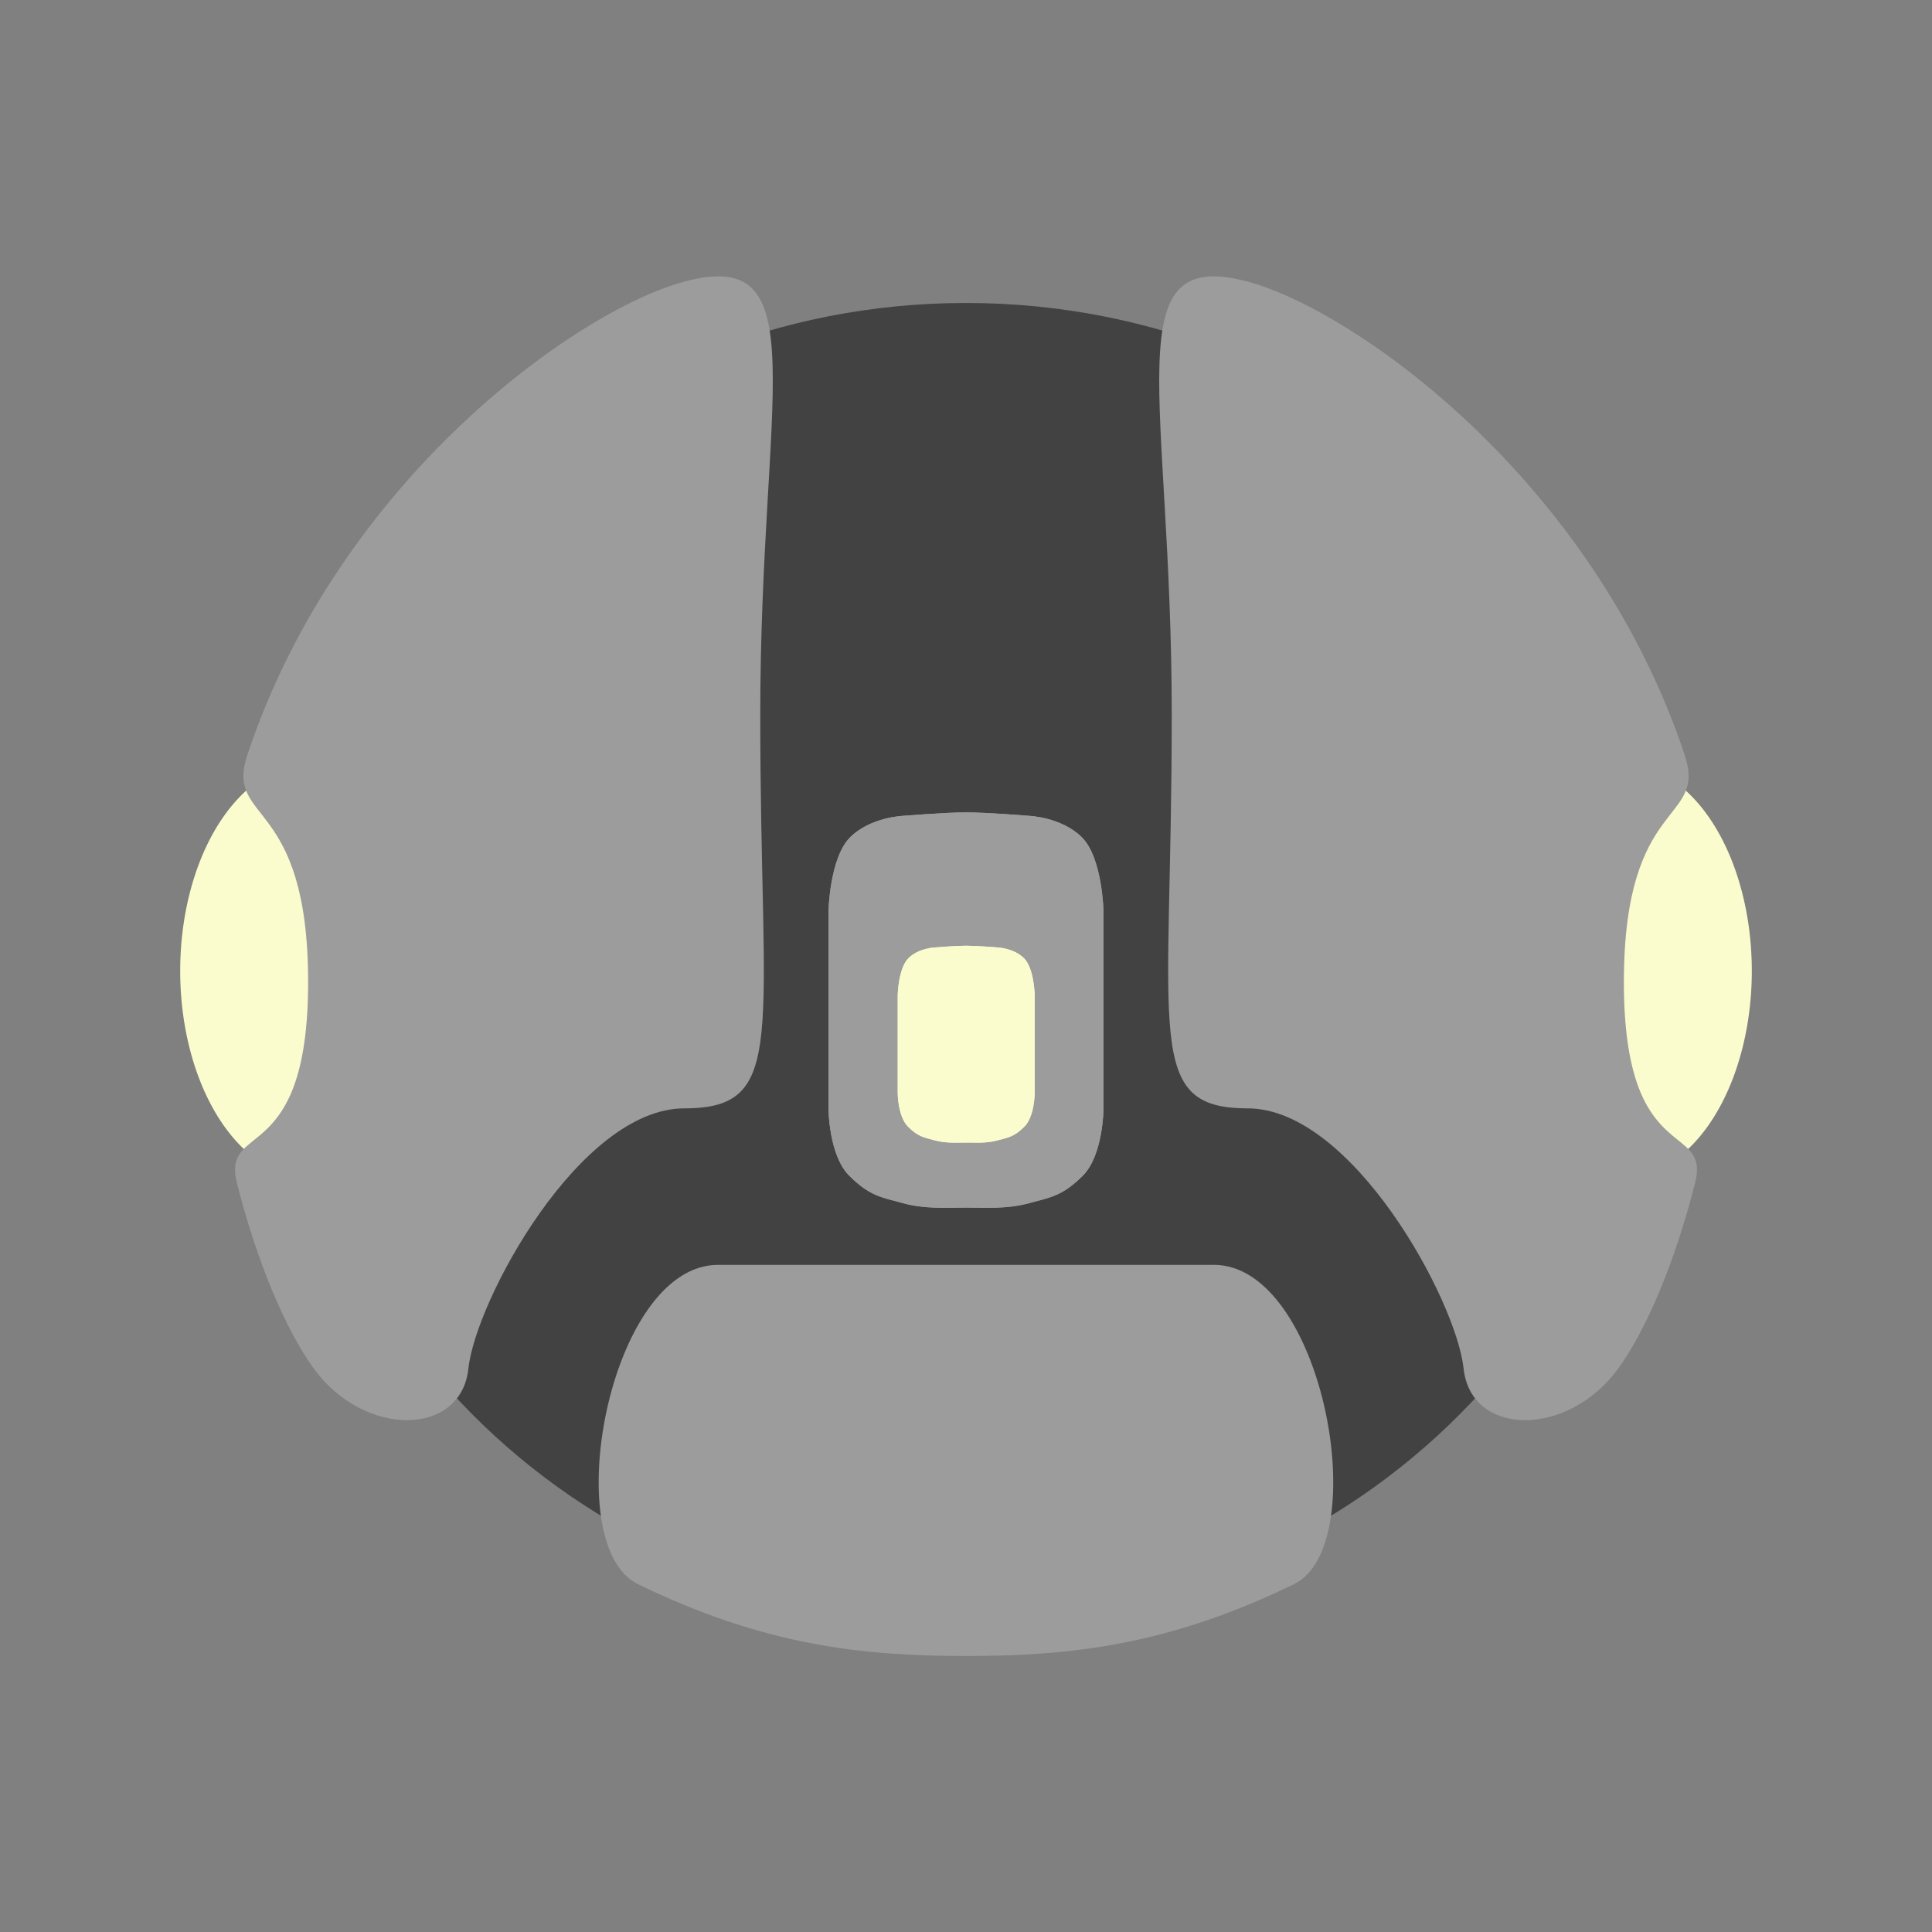 <?xml version="1.0" encoding="UTF-8" standalone="no"?>
<!-- Created with Inkscape (http://www.inkscape.org/) -->

<svg
   xmlns:dc="http://purl.org/dc/elements/1.1/"
   xmlns:cc="http://creativecommons.org/ns#"
   xmlns:rdf="http://www.w3.org/1999/02/22-rdf-syntax-ns#"
   xmlns:svg="http://www.w3.org/2000/svg"
   xmlns="http://www.w3.org/2000/svg"
   xmlns:sodipodi="http://sodipodi.sourceforge.net/DTD/sodipodi-0.dtd"
   xmlns:inkscape="http://www.inkscape.org/namespaces/inkscape"
   width="200"
   height="200"
   viewBox="0 0 200 200"
   id="svg6177"
   version="1.1"
   inkscape:version="0.91 r13725"
   sodipodi:docname="gadget_drone.svg">
  <rect x="0" y="0" width="200" height="200" fill="#808080" stroke="none"/>
  <defs
     id="defs6179" />
  <sodipodi:namedview
     id="base"
     pagecolor="#000000"
     bordercolor="#666666"
     borderopacity="1.0"
     inkscape:pageopacity="0"
     inkscape:pageshadow="2"
     inkscape:zoom="1.979899"
     inkscape:cx="-15.468955"
     inkscape:cy="93.692534"
     inkscape:document-units="px"
     inkscape:current-layer="layer3"
     showgrid="false"
     units="px"
     showguides="false"
     inkscape:object-nodes="true"
     inkscape:snap-center="true"
     inkscape:window-width="1920"
     inkscape:window-height="1017"
     inkscape:window-x="1912"
     inkscape:window-y="-8"
     inkscape:window-maximized="1" />
  <g
     inkscape:label="ref"
     inkscape:groupmode="layer"
     id="layer1"
     transform="translate(0,-852.362)"
     style="display:none"
     sodipodi:insensitive="true">
    <circle
       style="fill:#9b9b9b;fill-opacity:0.294;fill-rule:nonzero;stroke:none;stroke-width:1.609;stroke-miterlimit:4;stroke-dasharray:6.435, 6.435;stroke-dashoffset:0;stroke-opacity:1"
       id="path6728"
       cx="100"
       cy="952.362"
       r="75.09" />
  </g>
  <g
     inkscape:groupmode="layer"
     id="layer2"
     inkscape:label="base"
     style="display:inline" />
  <g
     inkscape:groupmode="layer"
     id="layer4"
     inkscape:label="deets" />
  <g
     inkscape:groupmode="layer"
     id="layer5"
     inkscape:label="body">
    <g
       id="g6785"
       transform="translate(-1.265,-2.648)"
       inkscape:transform-center-x="-7.1172763"
       inkscape:transform-center-y="0.89285752" />
  </g>
  <g
     inkscape:groupmode="layer"
     id="layer3"
     inkscape:label="turret"
     style="display:inline">
    <g
       id="g6860"
       transform="translate(-10e-7,1.67)">
      <path
         sodipodi:nodetypes="sssssssss"
         inkscape:connector-curvature="0"
         id="circle6730"
         d="m 170.711,97.727 c 0,37.574 -31.658,68.033 -70.711,68.033 -39.052,0 -70.711,-30.459 -70.711,-68.033 C 29.289,78.94 37.204,61.932 50,49.621 56.398,43.465 64.017,38.483 72.476,35.041 80.936,31.598 90.237,29.694 100,29.694 c 9.763,0 19.064,1.904 27.524,5.346 8.46,3.443 16.078,8.424 22.476,14.58 12.796,12.312 20.711,29.32 20.711,48.107 z"
         style="display:inline;fill:#424242;fill-opacity:1;fill-rule:nonzero;stroke:none;stroke-width:1.609;stroke-miterlimit:4;stroke-dasharray:6.435, 6.435;stroke-dashoffset:0;stroke-opacity:1" />
      <path
         inkscape:transform-center-y="-1.1607151"
         inkscape:transform-center-x="-67.835459"
         inkscape:connector-curvature="0"
         id="path6765"
         d="M 181.346,98.839 A 13.511,21.466 0 0 1 167.835,120.305 13.511,21.466 0 0 1 154.325,98.839 13.511,21.466 0 0 1 167.835,77.374 13.511,21.466 0 0 1 181.346,98.839 Z"
         style="fill:#fbfccd;fill-opacity:1;fill-rule:nonzero;stroke:none;stroke-width:1.609;stroke-miterlimit:4;stroke-dasharray:6.435, 6.435;stroke-dashoffset:0;stroke-opacity:1" />
      <path
         style="fill:#fbfccd;fill-opacity:1;fill-rule:nonzero;stroke:none;stroke-width:1.609;stroke-miterlimit:4;stroke-dasharray:6.435, 6.435;stroke-dashoffset:0;stroke-opacity:1"
         d="M 18.654,98.839 A 13.511,21.466 0 0 0 32.165,120.305 13.511,21.466 0 0 0 45.675,98.839 13.511,21.466 0 0 0 32.165,77.374 13.511,21.466 0 0 0 18.654,98.839 Z"
         id="path6797"
         inkscape:connector-curvature="0"
         inkscape:transform-center-x="67.835459"
         inkscape:transform-center-y="-1.1607151" />
      <path
         inkscape:transform-center-y="-13.858936"
         inkscape:transform-center-x="-49.099479"
         sodipodi:nodetypes="zsszzzssz"
         inkscape:connector-curvature="0"
         id="circle6734"
         d="m 168.103,100 c 0,19.379 9.018,14.302 7.362,20.83 -2.072,8.166 -5.047,15.181 -7.948,19.17 -5.22,7.178 -15.248,7.071 -16.005,0 -0.758,-7.071 -11.54,-26.933 -22.357,-26.933 -10.817,0 -7.857,-7.537 -7.857,-40.704 0,-33.167 -6.015,-48.599 7.857,-44.882 11.08,2.969 35.751,20.501 45.232,48.974 2.388,7.173 -6.283,4.166 -6.283,23.545 z"
         style="fill:#9c9c9c;fill-opacity:1;fill-rule:nonzero;stroke:none;stroke-width:1.609;stroke-miterlimit:4;stroke-dasharray:6.435, 6.435;stroke-dashoffset:0;stroke-opacity:1" />
      <g
         transform="matrix(0.922,0,0,0.827,7.795,21.758)"
         style="fill:#9c9c9c;fill-opacity:1"
         id="g6753">
        <path
           sodipodi:nodetypes="sscsscs"
           inkscape:connector-curvature="0"
           id="path6751"
           d="M 63.188,169.976 C 54.129,165.069 59.897,130 72.157,130 L 100,130 l 27.843,0 c 12.259,0 18.027,35.069 8.969,39.976 -13.984,7.575 -24.856,8.985 -36.812,8.985 -11.956,0 -22.828,-1.41 -36.812,-8.985 z"
           style="display:inline;fill:#9c9c9c;fill-opacity:1;fill-rule:nonzero;stroke:none;stroke-width:1.609;stroke-miterlimit:4;stroke-dasharray:6.435, 6.435;stroke-dashoffset:0;stroke-opacity:1" />
      </g>
      <g
         style="fill:#9c9c9c;fill-opacity:1"
         id="g6791"
         transform="matrix(-1,0,0,1,201.265,-0.648)"
         inkscape:transform-center-x="7.117275"
         inkscape:transform-center-y="0.89285752">
        <path
           inkscape:transform-center-y="3.5406385"
           inkscape:transform-center-x="7.75"
           sodipodi:nodetypes="zzccczczczccczzzz"
           inkscape:connector-curvature="0"
           id="path6793"
           d="m 107.75,123.54 c 2.261,-0.612 3.488,-0.738 5.607,-2.857 2.119,-2.119 2.143,-6.924 2.143,-6.924 l 0,-10.228 0,-10.228 c 0,0 -0.113,-5.52 -2.232,-7.639 -2.119,-2.119 -5.518,-2.232 -5.518,-2.232 0,0 -4.32,-0.357 -6.485,-0.357 -2.165,0 -6.485,0.357 -6.485,0.357 0,0 -3.399,0.113 -5.518,2.232 -2.119,2.119 -2.232,7.639 -2.232,7.639 l 0,10.228 0,10.228 c 0,0 0.024,4.806 2.143,6.924 2.119,2.119 3.346,2.245 5.607,2.857 2.261,0.612 4.318,0.446 6.485,0.446 2.167,0 4.223,0.166 6.485,-0.446 z"
           style="fill:#9c9c9c;fill-opacity:1;fill-rule:nonzero;stroke:none;stroke-width:1.609;stroke-miterlimit:4;stroke-dasharray:6.435, 6.435;stroke-dashoffset:0;stroke-opacity:1" />
        <path
           style="fill:#9c9c9c;fill-opacity:1;fill-rule:nonzero;stroke:none;stroke-width:1.609;stroke-miterlimit:4;stroke-dasharray:6.435, 6.435;stroke-dashoffset:0;stroke-opacity:1"
           d="m 107.75,123.54 c 2.261,-0.612 3.488,-0.738 5.607,-2.857 2.119,-2.119 2.143,-6.924 2.143,-6.924 l 0,-10.228 0,-10.228 c 0,0 -0.113,-5.52 -2.232,-7.639 -2.119,-2.119 -5.518,-2.232 -5.518,-2.232 0,0 -4.32,-0.357 -6.485,-0.357 -2.165,0 -6.485,0.357 -6.485,0.357 0,0 -3.399,0.113 -5.518,2.232 -2.119,2.119 -2.232,7.639 -2.232,7.639 l 0,10.228 0,10.228 c 0,0 0.024,4.806 2.143,6.924 2.119,2.119 3.346,2.245 5.607,2.857 2.261,0.612 4.318,0.446 6.485,0.446 2.167,0 4.223,0.166 6.485,-0.446 z"
           id="path6799"
           inkscape:connector-curvature="0"
           sodipodi:nodetypes="zzccczczczccczzzz"
           inkscape:transform-center-x="7.75"
           inkscape:transform-center-y="3.5406385" />
      </g>
      <path
         style="fill:#9c9c9c;fill-opacity:1;fill-rule:nonzero;stroke:none;stroke-width:1.609;stroke-miterlimit:4;stroke-dasharray:6.435, 6.435;stroke-dashoffset:0;stroke-opacity:1"
         d="m 31.897,100 c 0,19.379 -9.018,14.302 -7.362,20.83 2.072,8.166 5.047,15.181 7.948,19.17 5.22,7.178 15.248,7.071 16.005,0 0.758,-7.071 11.54,-26.933 22.357,-26.933 10.817,0 7.857,-7.537 7.857,-40.704 0,-33.167 6.015,-48.599 -7.857,-44.882 -11.08,2.969 -35.751,20.501 -45.232,48.974 -2.388,7.173 6.283,4.166 6.283,23.545 z"
         id="path6795"
         inkscape:connector-curvature="0"
         sodipodi:nodetypes="zsszzzssz"
         inkscape:transform-center-x="47.83403"
         inkscape:transform-center-y="-13.858936" />
      <g
         style="fill:#fbfccd;fill-opacity:1"
         inkscape:transform-center-y="0.44482394"
         transform="matrix(-0.498,0,0,0.498,150.451,54.861)"
         id="g6802">
        <path
           style="fill:#fbfccd;fill-opacity:1;fill-rule:nonzero;stroke:none;stroke-width:1.609;stroke-miterlimit:4;stroke-dasharray:6.435, 6.435;stroke-dashoffset:0;stroke-opacity:1"
           d="m 107.75,123.54 c 2.261,-0.612 3.488,-0.738 5.607,-2.857 2.119,-2.119 2.143,-6.924 2.143,-6.924 l 0,-10.228 0,-10.228 c 0,0 -0.113,-5.52 -2.232,-7.639 -2.119,-2.119 -5.518,-2.232 -5.518,-2.232 0,0 -4.32,-0.357 -6.485,-0.357 -2.165,0 -6.485,0.357 -6.485,0.357 0,0 -3.399,0.113 -5.518,2.232 -2.119,2.119 -2.232,7.639 -2.232,7.639 l 0,10.228 0,10.228 c 0,0 0.024,4.806 2.143,6.924 2.119,2.119 3.346,2.245 5.607,2.857 2.261,0.612 4.318,0.446 6.485,0.446 2.167,0 4.223,0.166 6.485,-0.446 z"
           id="path6804"
           inkscape:connector-curvature="0"
           sodipodi:nodetypes="zzccczczczccczzzz"
           inkscape:transform-center-x="7.75"
           inkscape:transform-center-y="3.5406385" />
        <path
           inkscape:transform-center-y="3.5406385"
           inkscape:transform-center-x="7.75"
           sodipodi:nodetypes="zzccczczczccczzzz"
           inkscape:connector-curvature="0"
           id="path6806"
           d="m 107.75,123.54 c 2.261,-0.612 3.488,-0.738 5.607,-2.857 2.119,-2.119 2.143,-6.924 2.143,-6.924 l 0,-10.228 0,-10.228 c 0,0 -0.113,-5.52 -2.232,-7.639 -2.119,-2.119 -5.518,-2.232 -5.518,-2.232 0,0 -4.32,-0.357 -6.485,-0.357 -2.165,0 -6.485,0.357 -6.485,0.357 0,0 -3.399,0.113 -5.518,2.232 -2.119,2.119 -2.232,7.639 -2.232,7.639 l 0,10.228 0,10.228 c 0,0 0.024,4.806 2.143,6.924 2.119,2.119 3.346,2.245 5.607,2.857 2.261,0.612 4.318,0.446 6.485,0.446 2.167,0 4.223,0.166 6.485,-0.446 z"
           style="fill:#fbfccd;fill-opacity:1;fill-rule:nonzero;stroke:none;stroke-width:1.609;stroke-miterlimit:4;stroke-dasharray:6.435, 6.435;stroke-dashoffset:0;stroke-opacity:1" />
      </g>
    </g>
  </g>
</svg>
